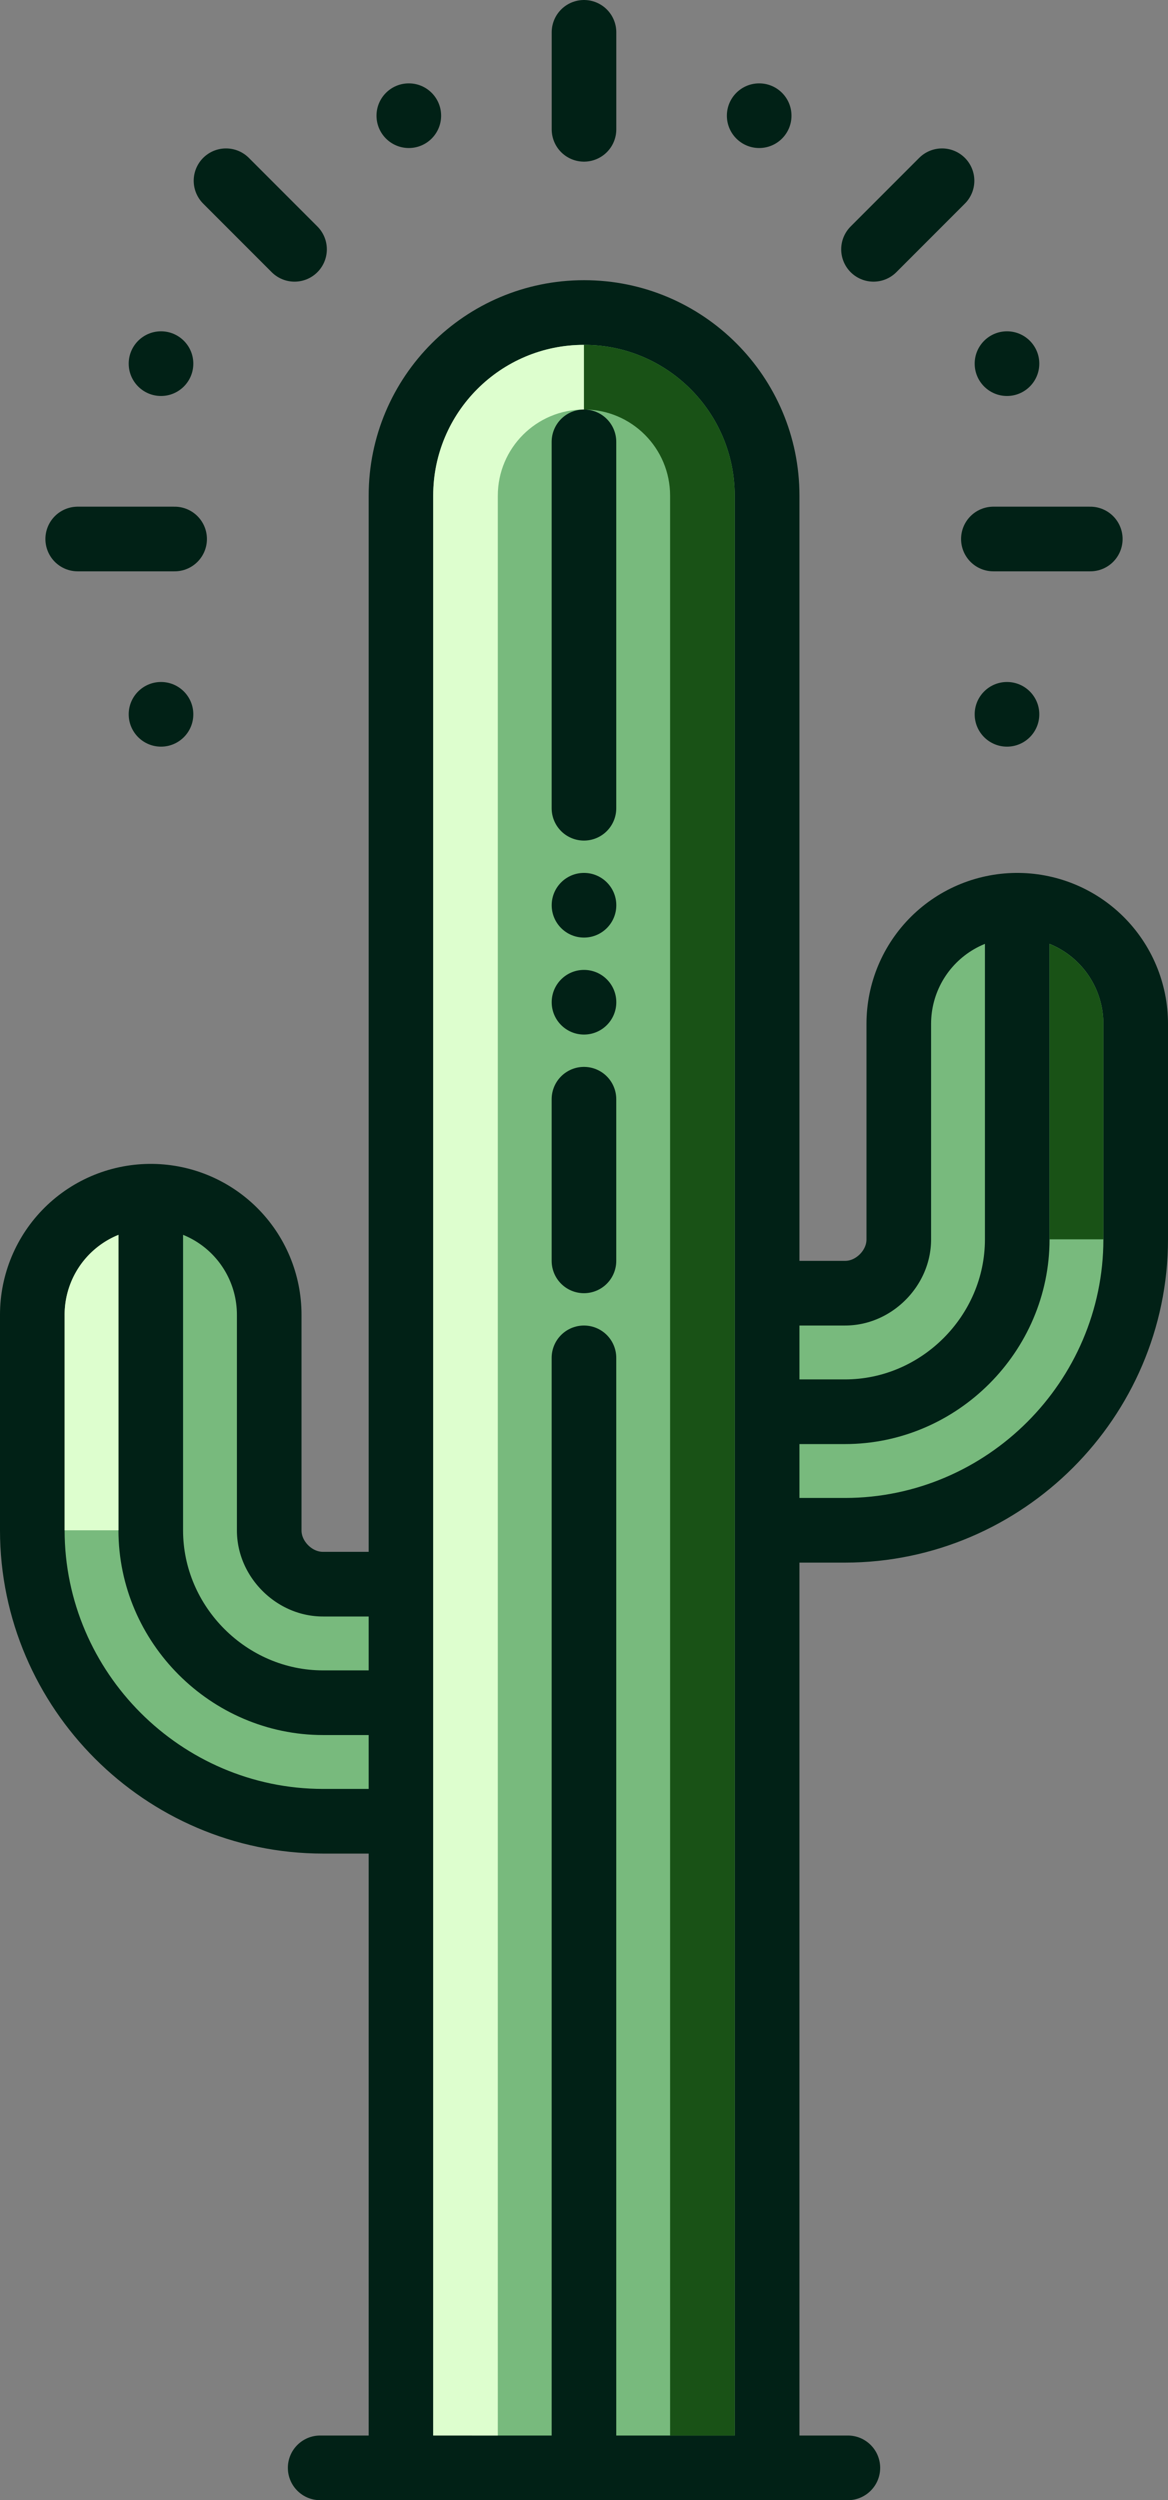 <?xml version="1.0" encoding="UTF-8" standalone="no"?>
<!-- Created with Inkscape (http://www.inkscape.org/) -->

<svg
   width="27.116mm"
   height="58mm"
   viewBox="0 0 27.116 58"
   version="1.1"
   id="svg5"
   xml:space="preserve"
   xmlns:inkscape="http://www.inkscape.org/namespaces/inkscape"
   xmlns:sodipodi="http://sodipodi.sourceforge.net/DTD/sodipodi-0.dtd"
   xmlns="http://www.w3.org/2000/svg"
   xmlns:svg="http://www.w3.org/2000/svg"><rect x="0" y="0" width="27.116" height="58" fill="#808080" stroke="none"/><sodipodi:namedview
     id="namedview7"
     pagecolor="#ffffff"
     bordercolor="#000000"
     borderopacity="0.25"
     inkscape:showpageshadow="2"
     inkscape:pageopacity="0.0"
     inkscape:pagecheckerboard="0"
     inkscape:deskcolor="#d1d1d1"
     inkscape:document-units="mm"
     showgrid="false"
     showguides="false" /><defs
     id="defs2" /><g
     inkscape:label="Calque 1"
     inkscape:groupmode="layer"
     id="layer1"
     transform="translate(-123.434,-20.104)"><g
       id="g11359"
       inkscape:label="branches"
       transform="translate(10.3,-96.896)"
       inkscape:export-filename="cactus.svg"
       inkscape:export-xdpi="96"
       inkscape:export-ydpi="96"><g
         id="g9052-7"
         inkscape:label="branche bas"
         style="display:inline"
         transform="matrix(-1,0,0,1,253.384,6.75)"><path
           id="path6675-4-9-5"
           style="fill:none;fill-opacity:1;fill-rule:evenodd;stroke:#012116;stroke-width:7;stroke-linecap:round;stroke-linejoin:round;stroke-miterlimit:1.5;stroke-dasharray:none;stroke-opacity:1"
           d="m 130.75,149.75 h 2 c 2.189,0 4,-1.811 4,-4 V 140.75"
           sodipodi:nodetypes="cssc"
           inkscape:label="ext" /><path
           id="path6675-4-4-0"
           style="fill:none;fill-opacity:1;fill-rule:evenodd;stroke:#78ba7d;stroke-width:4;stroke-linecap:round;stroke-linejoin:round;stroke-miterlimit:1.5;stroke-dasharray:none;stroke-opacity:1"
           d="m 130.75,149.75 h 2 c 2.189,0 4,-1.811 4,-4 V 140.75"
           sodipodi:nodetypes="cssc"
           inkscape:label="entre" /><path
           id="path6675-4-79"
           style="fill:none;fill-opacity:1;fill-rule:evenodd;stroke:#012116;stroke-width:1.5;stroke-linecap:square;stroke-linejoin:round;stroke-miterlimit:1.5;stroke-dasharray:none;stroke-opacity:1"
           d="m 130.75,149.75 h 2 c 2.189,0 4,-1.811 4,-4 v -7"
           sodipodi:nodetypes="cssc"
           inkscape:label="centre" /><path
           id="path6675-4-4-0-8"
           style="color:#000000;display:inline;fill:#ddfece;fill-opacity:1;fill-rule:evenodd;stroke-linecap:round;stroke-linejoin:round;stroke-miterlimit:1.5;-inkscape-stroke:none"
           d="m 94.192,145.647 a 2,2 0 0 0 -1.25,1.853 v 5 h 1.25 z"
           inkscape:label="reflet"
           transform="matrix(-1,0,0,1,231.692,-6.75)" /></g><g
         id="g9052"
         inkscape:label="branche haut"
         style="display:inline"><path
           id="path6675-4-9"
           style="fill:none;fill-opacity:1;fill-rule:evenodd;stroke:#012116;stroke-width:7;stroke-linecap:round;stroke-linejoin:round;stroke-miterlimit:1.5;stroke-dasharray:none;stroke-opacity:1"
           d="m 130.75,149.75 h 2 c 2.189,0 4,-1.811 4,-4 V 140.75"
           sodipodi:nodetypes="cssc"
           inkscape:label="ext" /><path
           id="path6675-4-4"
           style="fill:none;fill-opacity:1;fill-rule:evenodd;stroke:#78ba7d;stroke-width:4;stroke-linecap:round;stroke-linejoin:round;stroke-miterlimit:1.5;stroke-dasharray:none;stroke-opacity:1"
           d="m 130.75,149.75 h 2 c 2.189,0 4,-1.811 4,-4 V 140.75"
           sodipodi:nodetypes="cssc"
           inkscape:label="entre" /><path
           id="path6675-4"
           style="fill:none;fill-opacity:1;fill-rule:evenodd;stroke:#012116;stroke-width:1.5;stroke-linecap:square;stroke-linejoin:round;stroke-miterlimit:1.5;stroke-dasharray:none;stroke-opacity:1"
           d="m 130.75,149.75 h 2 c 2.189,0 4,-1.811 4,-4 V 138.75"
           sodipodi:nodetypes="cssc"
           inkscape:label="centre" /><path
           id="path6675-4-4-0-8-9"
           style="color:#000000;display:inline;fill:#195216;fill-opacity:1;fill-rule:evenodd;stroke-linecap:round;stroke-linejoin:round;stroke-miterlimit:1.5;-inkscape-stroke:none"
           d="m 137.5,138.897 a 2,2 0 0 1 1.25,1.853 v 5 h -1.25 z"
           inkscape:label="reflet" /></g></g><g
       id="g11303"
       inkscape:label="tronc"
       transform="translate(1.568,2.058)"><path
         id="path6675-4-7"
         style="color:#000000;fill:#012116;fill-rule:evenodd;stroke-linecap:round;stroke-linejoin:round;stroke-miterlimit:1.5"
         d="m 135.425,24.546 c -2.761,0 -5,2.239 -5,5 v 45 h -1.126 c -0.414,3e-5 -0.75,0.336 -0.75,0.75 2e-5,0.414 0.336,0.75 0.75,0.75 h 12.27 c 0.405,-0.01 0.731,-0.343 0.731,-0.75 -3e-5,-0.414 -0.336,-0.75 -0.75,-0.75 h -1.124 v -45 c 0,-2.761 -2.239,-5 -5,-5 z"
         inkscape:label="ext"
         sodipodi:nodetypes="ssccccccccss" /><path
         style="color:#000000;fill:#78ba7d;fill-rule:evenodd;stroke-linecap:round;stroke-linejoin:round;stroke-miterlimit:1.5"
         d="m 138.923,74.546 v -45 c 0,-1.933 -1.567,-3.5 -3.5,-3.5 -1.933,0 -3.5,1.567 -3.5,3.5 v 45"
         id="path6675-4-7-7"
         sodipodi:nodetypes="csssc"
         inkscape:label="entre" /><path
         id="path6675-4-7-7-5"
         style="color:#000000;fill:#ddfece;fill-opacity:1;fill-rule:evenodd;stroke-linecap:round;stroke-linejoin:round;stroke-miterlimit:1.5"
         d="m 133.423,74.546 v -45 c 7e-5,-1.104 0.895,-2 2,-2 v -1.5 c -1.933,-3e-5 -3.5,1.566 -3.5,3.499 v 45.001"
         sodipodi:nodetypes="cccccc"
         inkscape:label="reflet" /><path
         id="path6675-4-7-7-5-2"
         style="color:#000000;fill:#195216;fill-opacity:1;fill-rule:evenodd;stroke-linecap:round;stroke-linejoin:round;stroke-miterlimit:1.5"
         d="m 137.423,74.546 v -45 c -7e-5,-1.104 -0.895,-2 -2,-2 v -1.5 c 1.933,-3e-5 3.5,1.567 3.5,3.5 v 45"
         sodipodi:nodetypes="cccccc"
         inkscape:label="ombre" /><circle
         style="fill:#012116;fill-opacity:1;fill-rule:evenodd;stroke:none;stroke-width:4;stroke-linecap:square;stroke-linejoin:round;stroke-miterlimit:1.5;stroke-dasharray:none;stroke-opacity:1"
         id="path14283"
         cx="135.424"
         cy="39.046"
         r="0.75"
         inkscape:label="point haut" /><circle
         style="fill:#012116;fill-opacity:1;fill-rule:evenodd;stroke:none;stroke-width:4;stroke-linecap:square;stroke-linejoin:round;stroke-miterlimit:1.5;stroke-dasharray:none;stroke-opacity:1"
         id="path14283-3"
         cx="135.424"
         cy="41.296"
         r="0.75"
         inkscape:label="point bas" /><path
         id="path6675-4-7-2"
         style="fill:none;fill-opacity:1;fill-rule:evenodd;stroke:#012116;stroke-width:1.5;stroke-linecap:round;stroke-linejoin:round;stroke-miterlimit:1.5;stroke-dasharray:none;stroke-opacity:1"
         d="m 135.423,74.546 v -25 m 0,-2.25 v -3.75 m 0,-6.75 v -8.5"
         sodipodi:nodetypes="cccccc"
         inkscape:label="centre" /></g><g
       id="g15628"
       inkscape:label="couronne"
       transform="translate(31.992,2.058)"><circle
         style="fill:#012116;fill-opacity:1;fill-rule:evenodd;stroke:none;stroke-width:4;stroke-linecap:square;stroke-linejoin:round;stroke-miterlimit:1.5;stroke-dasharray:none;stroke-opacity:1"
         id="path14283-6-9-3-6"
         cx="-114.82"
         cy="34.617"
         r="0.75"
         inkscape:label="petit"
         transform="scale(-1,1)" /><circle
         style="fill:#012116;fill-opacity:1;fill-rule:evenodd;stroke:none;stroke-width:4;stroke-linecap:square;stroke-linejoin:round;stroke-miterlimit:1.5;stroke-dasharray:none;stroke-opacity:1"
         id="path14283-6-9-3"
         cx="-114.82"
         cy="26.482"
         r="0.75"
         inkscape:label="petit"
         transform="scale(-1,1)" /><circle
         style="fill:#012116;fill-opacity:1;fill-rule:evenodd;stroke:none;stroke-width:4;stroke-linecap:square;stroke-linejoin:round;stroke-miterlimit:1.5;stroke-dasharray:none;stroke-opacity:1"
         id="path14283-6-9"
         cx="-109.067"
         cy="20.73"
         r="0.75"
         inkscape:label="petit"
         transform="scale(-1,1)" /><circle
         style="fill:#012116;fill-opacity:1;fill-rule:evenodd;stroke:none;stroke-width:4;stroke-linecap:square;stroke-linejoin:round;stroke-miterlimit:1.5;stroke-dasharray:none;stroke-opacity:1"
         id="path14283-6-9-9"
         cx="100.933"
         cy="20.73"
         r="0.75"
         inkscape:label="petit" /><circle
         style="fill:#012116;fill-opacity:1;fill-rule:evenodd;stroke:none;stroke-width:4;stroke-linecap:square;stroke-linejoin:round;stroke-miterlimit:1.5;stroke-dasharray:none;stroke-opacity:1"
         id="path14283-6-9-3-1"
         cx="95.18"
         cy="26.482"
         r="0.75"
         inkscape:label="petit" /><circle
         style="fill:#012116;fill-opacity:1;fill-rule:evenodd;stroke:none;stroke-width:4;stroke-linecap:square;stroke-linejoin:round;stroke-miterlimit:1.5;stroke-dasharray:none;stroke-opacity:1"
         id="path14283-6-9-3-6-6"
         cx="95.18"
         cy="34.617"
         r="0.75"
         inkscape:label="petit" /><path
         id="path6675-4-7-2-9"
         style="fill:none;fill-opacity:1;fill-rule:evenodd;stroke:#012116;stroke-width:1.5;stroke-linecap:round;stroke-linejoin:round;stroke-miterlimit:1.5;stroke-dasharray:none;stroke-opacity:1"
         d="M 105,20.046 V 17.796 M 98.28,22.83 96.689,21.239 M 95.496,29.55 h -2.25 m 21.258,0 h 2.25 m -5.033,-6.72 1.591,-1.591"
         sodipodi:nodetypes="cccccccccc"
         inkscape:label="grand"
         class="UnoptimicedTransforms"
         transform="translate(0,1)" /></g></g></svg>
